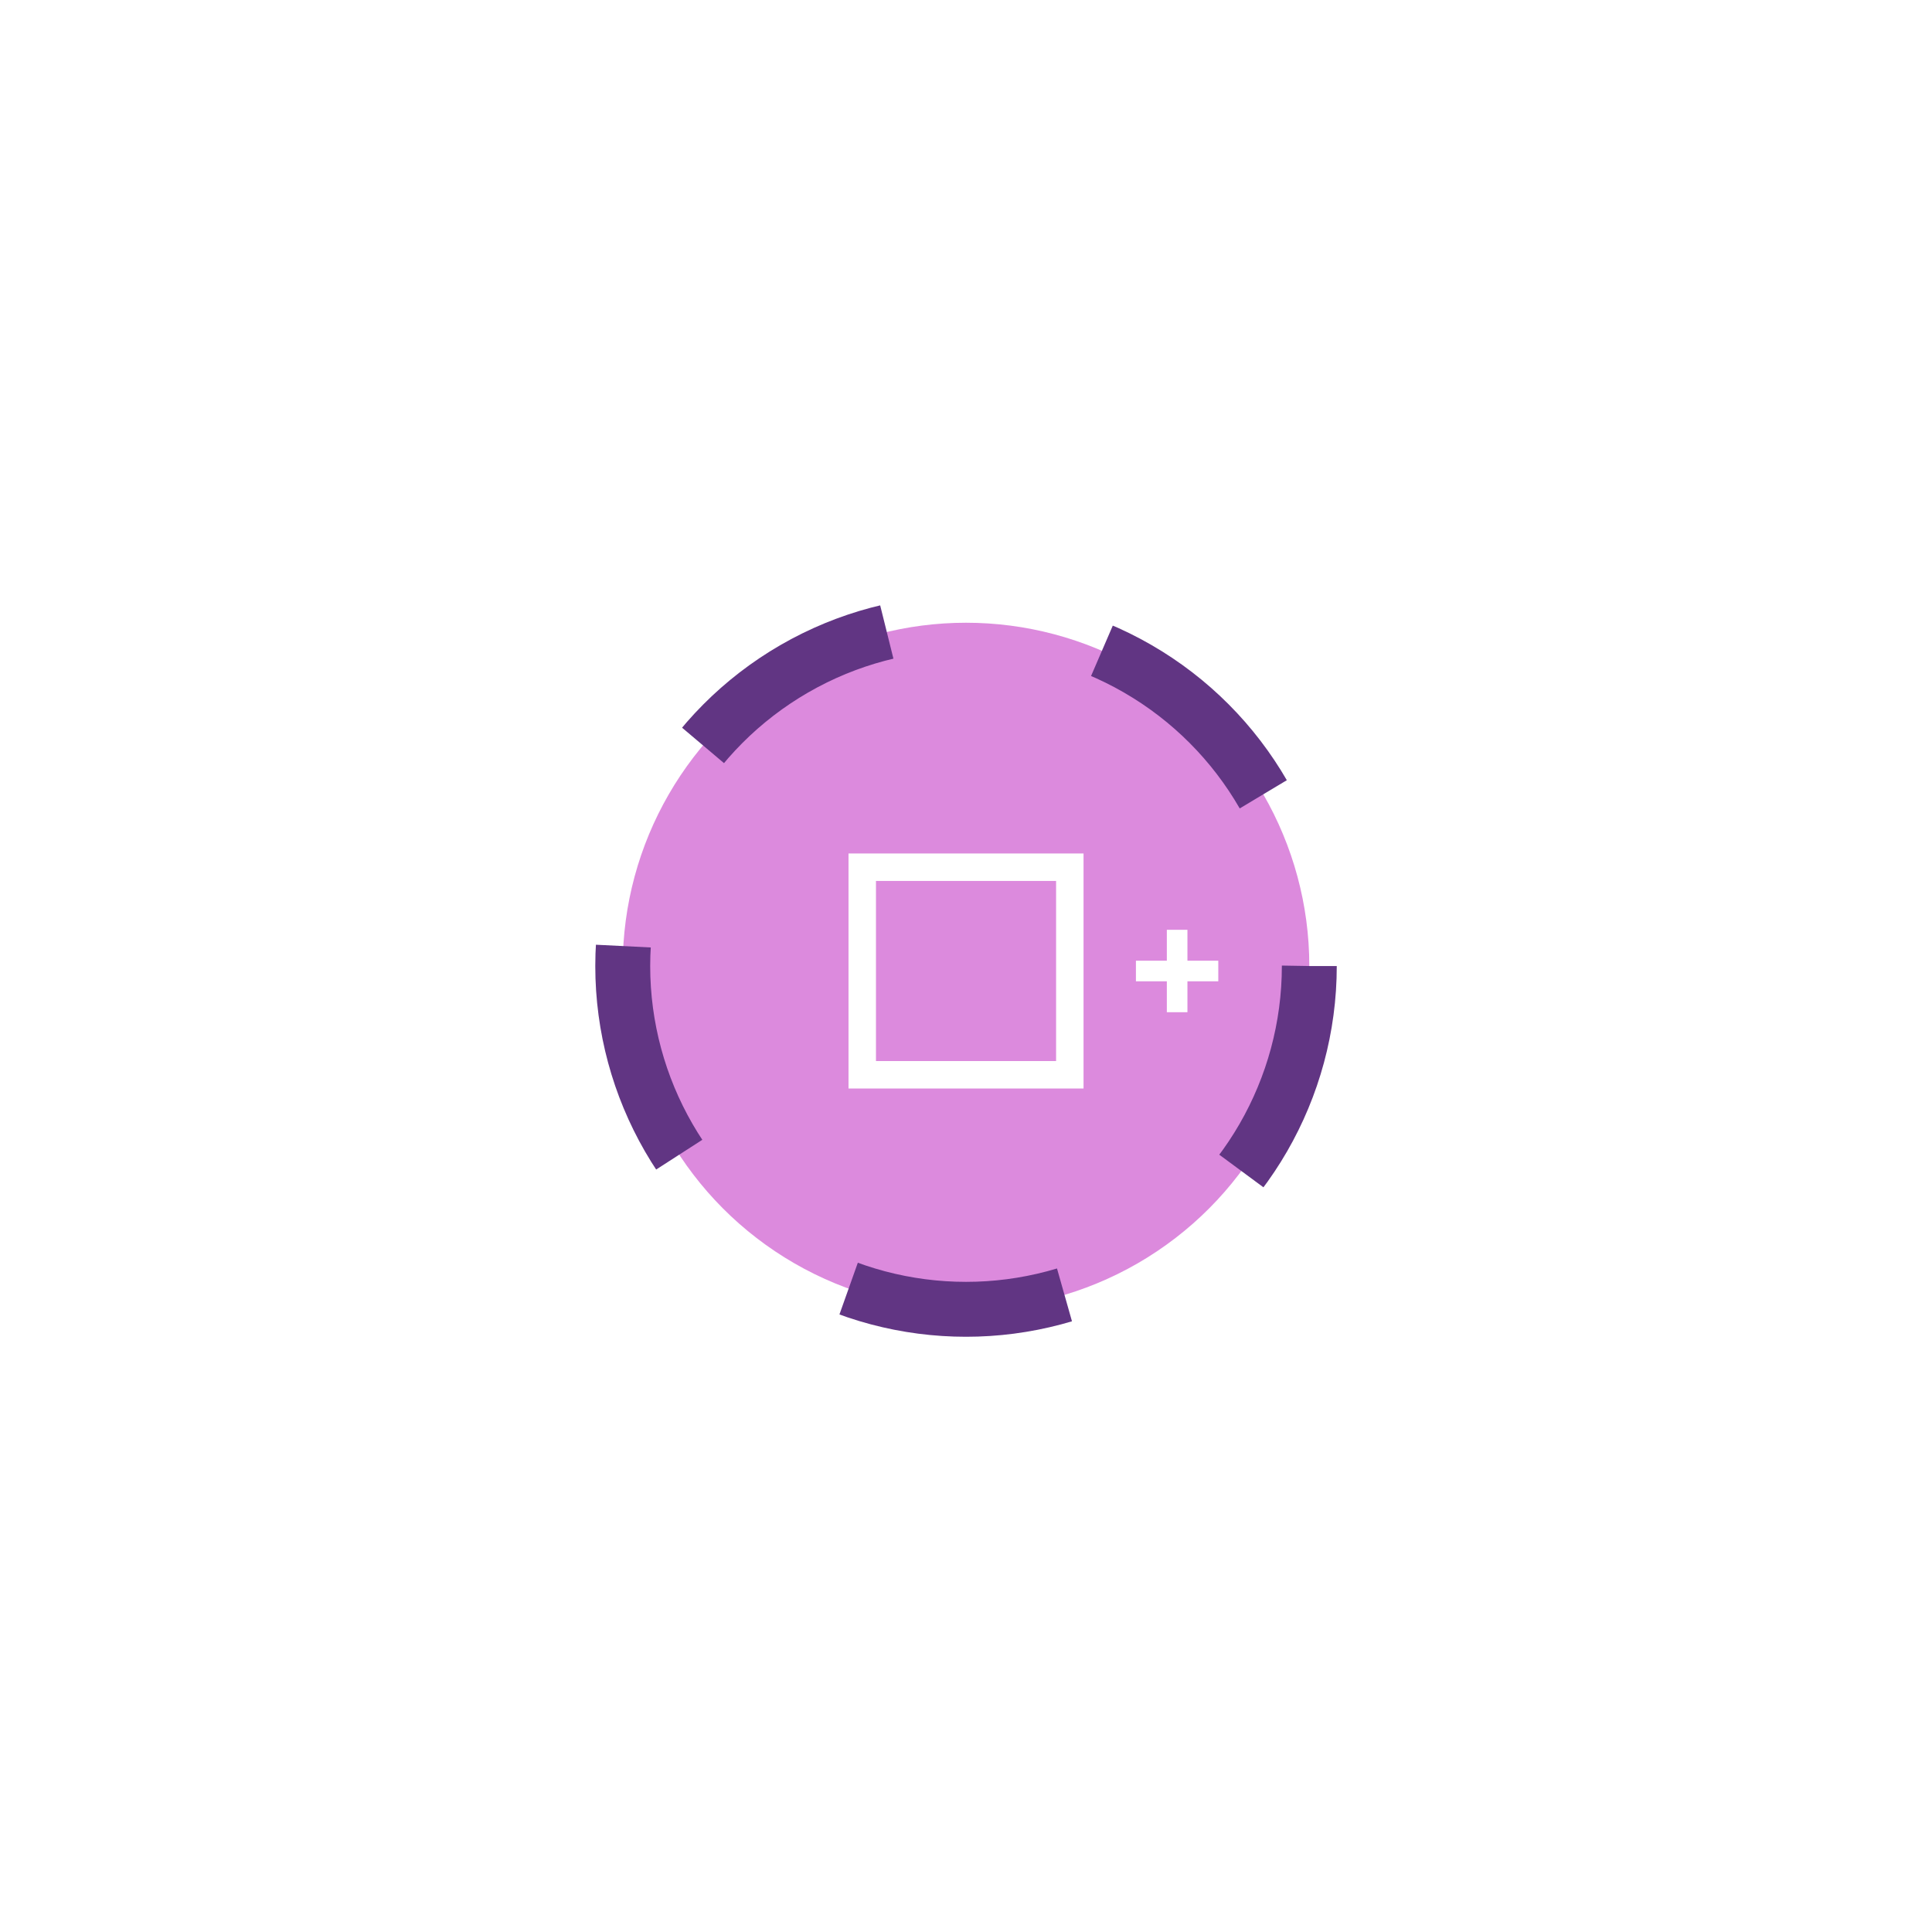 <?xml version="1.0" encoding="UTF-8" standalone="no"?>
<!-- Created with Inkscape (http://www.inkscape.org/) -->

<svg
   width="140.709"
   height="140.709"
   viewBox="0 0 37.229 37.229"
   version="1.1"
   id="svg11732"
   inkscape:version="1.1.2 (b8e25be833, 2022-02-05)"
   sodipodi:docname="add_right.svg"
   xmlns:inkscape="http://www.inkscape.org/namespaces/inkscape"
   xmlns:sodipodi="http://sodipodi.sourceforge.net/DTD/sodipodi-0.dtd"
   xmlns="http://www.w3.org/2000/svg"
   xmlns:svg="http://www.w3.org/2000/svg">
  <sodipodi:namedview
     id="namedview11734"
     pagecolor="#ffffff"
     bordercolor="#666666"
     borderopacity="1.0"
     inkscape:pageshadow="2"
     inkscape:pageopacity="0.0"
     inkscape:pagecheckerboard="0"
     inkscape:document-units="mm"
     showgrid="false"
     units="px"
     fit-margin-top="0"
     fit-margin-left="0"
     fit-margin-right="0"
     fit-margin-bottom="0"
     inkscape:zoom="3.6233469"
     inkscape:cx="-1.7939215"
     inkscape:cy="47.055942"
     inkscape:window-width="2256"
     inkscape:window-height="1425"
     inkscape:window-x="-9"
     inkscape:window-y="-9"
     inkscape:window-maximized="1"
     inkscape:current-layer="layer1" />
  <defs
     id="defs11729">
    <filter
       y="-0.907"
       height="2.814"
       inkscape:menu-tooltip="Darkens the edge with an inner blur and adds a flexible glow"
       inkscape:menu="Shadows and Glows"
       inkscape:label="Dark and Glow"
       style="color-interpolation-filters:sRGB"
       id="filter12065"
       x="-0.907"
       width="2.814">
      <feGaussianBlur
         stdDeviation="5"
         result="result6"
         id="feGaussianBlur12055" />
      <feComposite
         result="result8"
         in="SourceGraphic"
         operator="atop"
         in2="result6"
         id="feComposite12057" />
      <feComposite
         result="result9"
         operator="over"
         in2="SourceAlpha"
         in="result8"
         id="feComposite12059" />
      <feColorMatrix
         values="1 0 0 0 0 0 1 0 0 0 0 0 1 0 0 0 0 0 1 0 "
         result="result10"
         id="feColorMatrix12061" />
      <feBlend
         in="result10"
         mode="normal"
         in2="result6"
         id="feBlend12063" />
    </filter>
  </defs>
  <g
     inkscape:label="Layer 1"
     inkscape:groupmode="layer"
     id="layer1"
     transform="translate(8.693,8.693)">
    <circle
       style="fill:#dc8add;stroke-width:20;stroke-linecap:round;stroke-linejoin:round;filter:url(#filter12065)"
       id="path11815"
       cx="9.922"
       cy="9.922"
       r="6.615" />
    <circle
       style="fill:none;stroke:#613583;stroke-width:1.058;stroke-linecap:butt;stroke-linejoin:round;stroke-miterlimit:4;stroke-dasharray:4.233, 4.233;stroke-dashoffset:0"
       id="circle12187"
       cx="9.922"
       cy="9.922"
       r="6.615" />
    <rect
       style="fill:none;stroke:#ffffff;stroke-width:0.529;stroke-linecap:round;stroke-linejoin:miter;stroke-miterlimit:4;stroke-dasharray:none;stroke-dashoffset:0"
       id="rect14200"
       width="4"
       height="4"
       x="7.922"
       y="8.018" />
    <path
       style="fill:none;stroke:#ffffff;stroke-width:0.397;stroke-linecap:butt;stroke-linejoin:miter;stroke-miterlimit:4;stroke-dasharray:none;stroke-opacity:1"
       d="M 13.99,9.224 V 10.812"
       id="path14589" />
    <path
       style="fill:none;stroke:#ffffff;stroke-width:0.397;stroke-linecap:butt;stroke-linejoin:miter;stroke-miterlimit:4;stroke-dasharray:none;stroke-opacity:1"
       d="m 13.196,10.018 h 1.587"
       id="path14624" />
  </g>
</svg>
